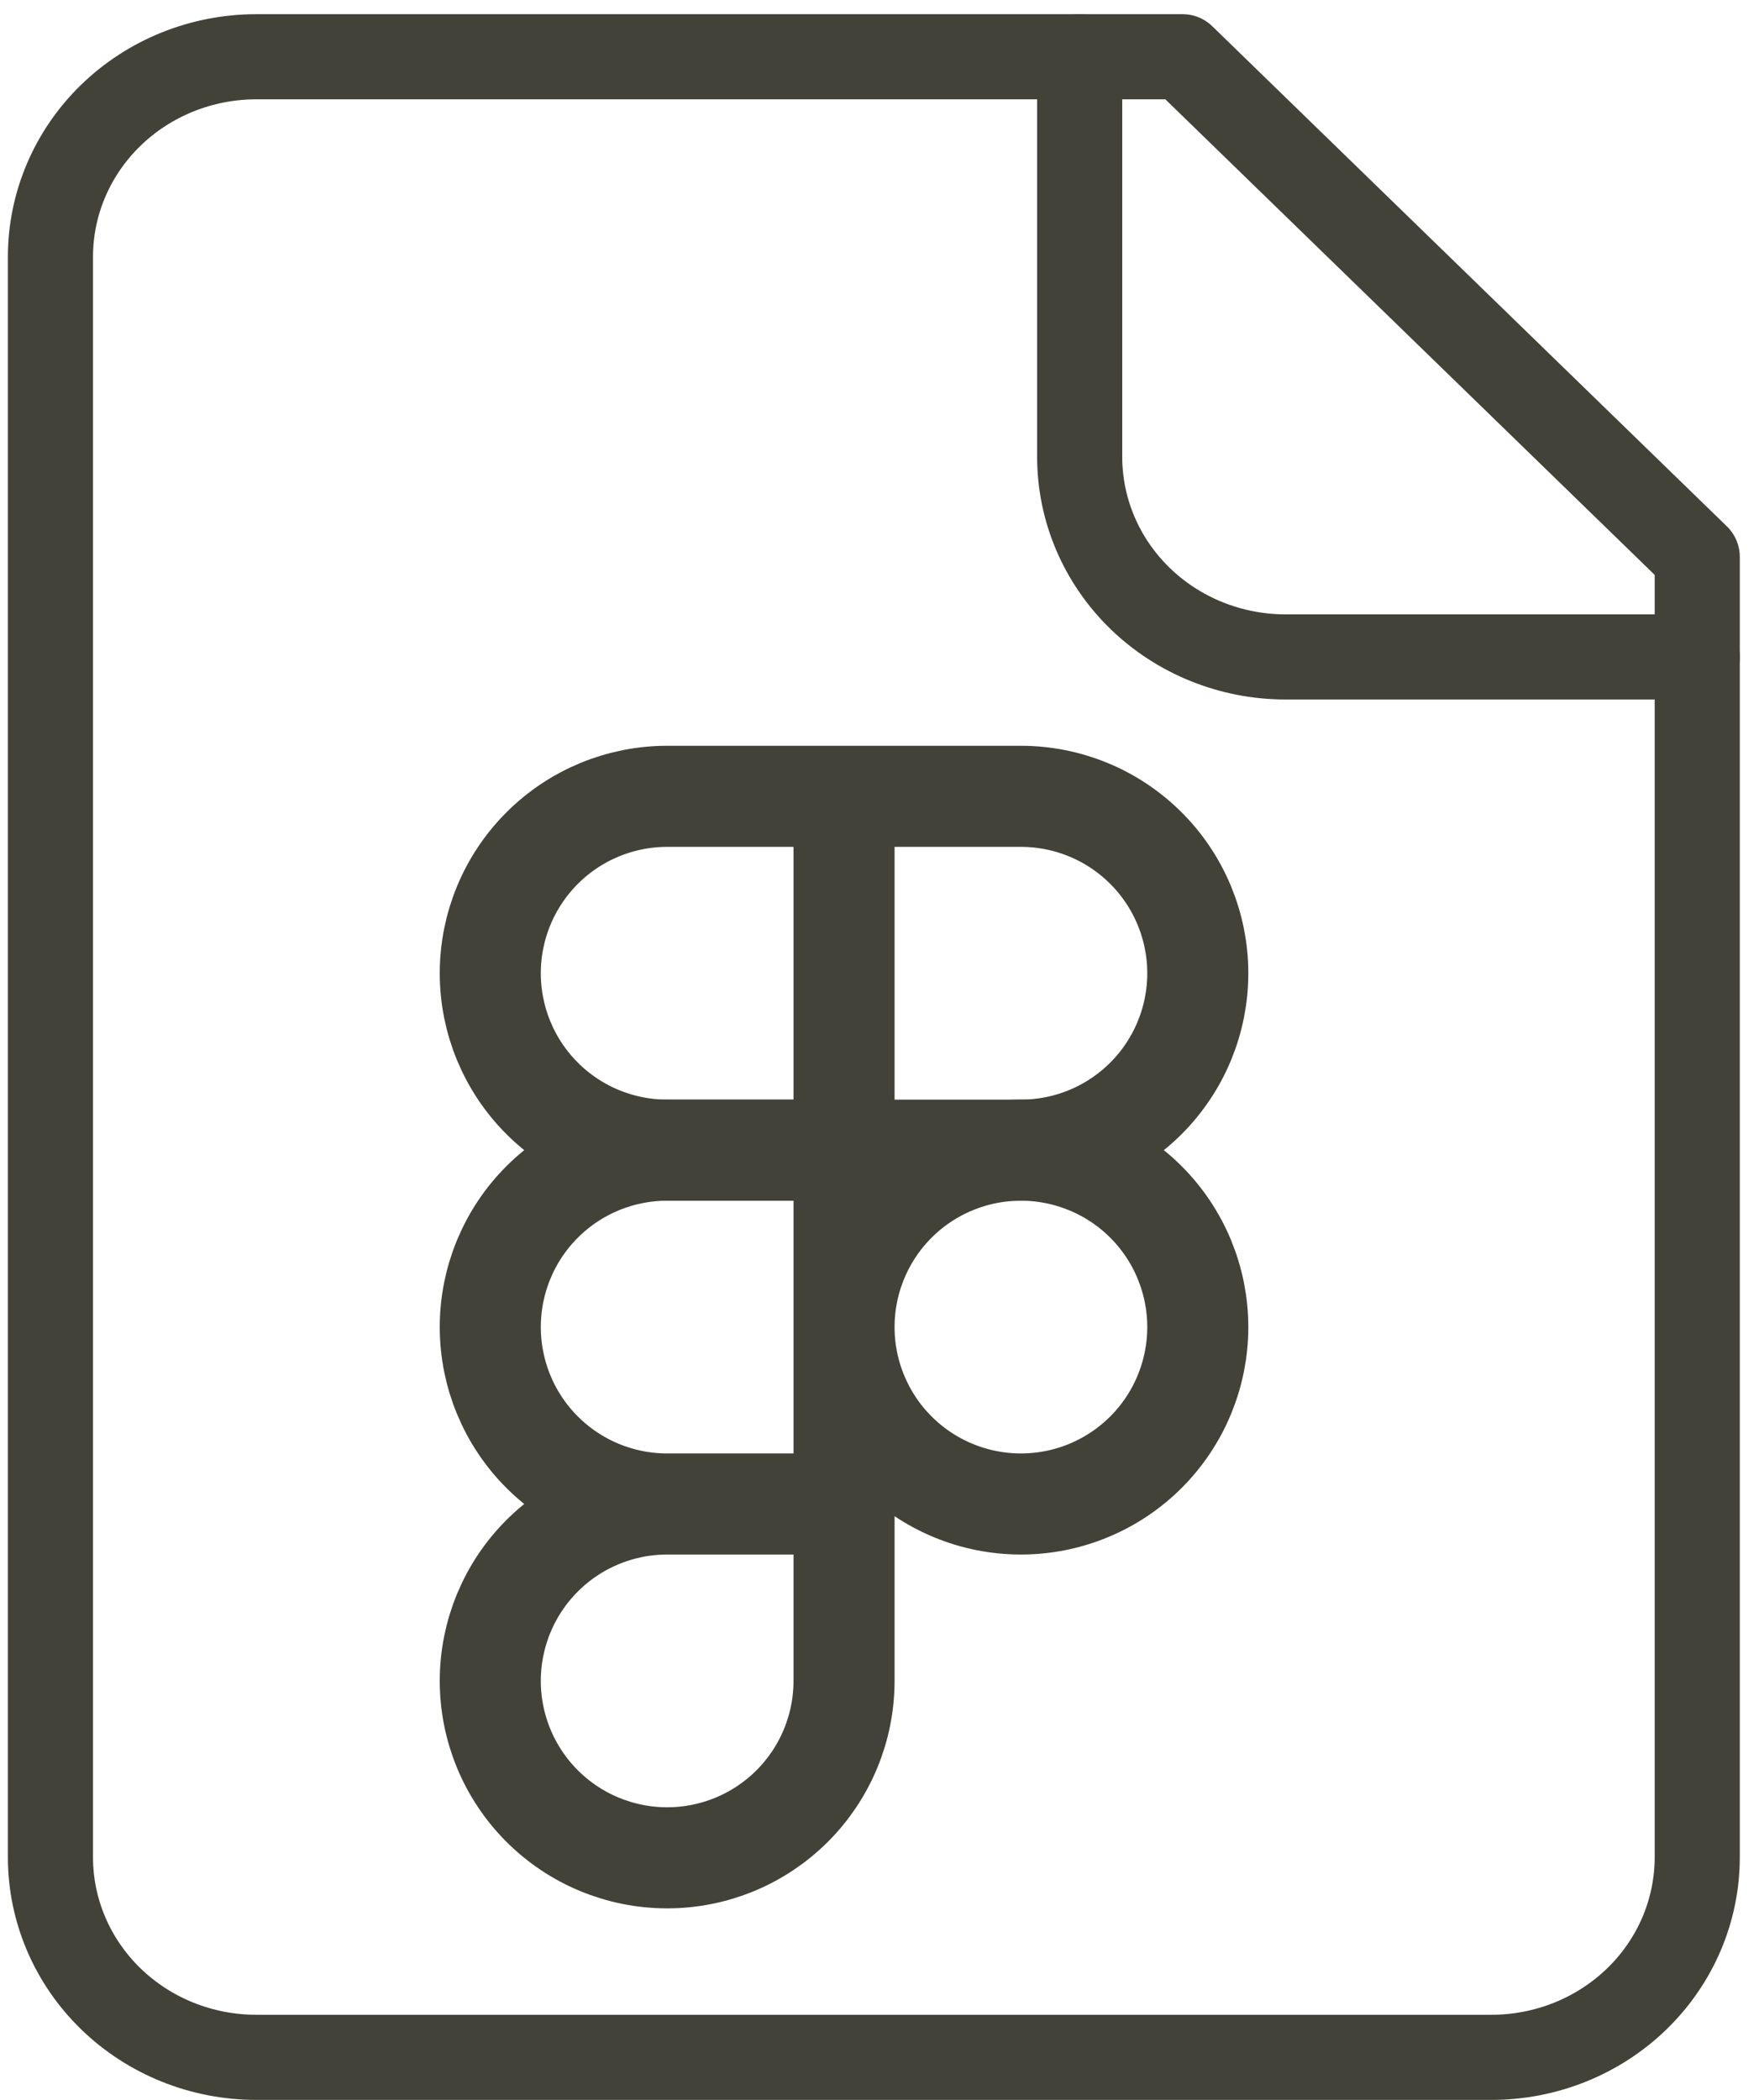 <svg width="62" height="74" viewBox="0 0 62 74" fill="none" xmlns="http://www.w3.org/2000/svg">
<path d="M41.684 2H9.034C7.109 2 5.264 2.743 3.903 4.065C2.543 5.387 1.778 7.18 1.778 9.05V65.45C1.778 67.32 2.543 69.113 3.903 70.435C5.264 71.757 7.109 72.5 9.034 72.5H52.568C54.492 72.5 56.337 71.757 57.698 70.435C59.059 69.113 59.823 67.32 59.823 65.45V19.625L41.684 2Z" stroke="#434238" stroke-width="3" stroke-linecap="round" stroke-linejoin="round"/>
<path d="M38.056 2V16.1C38.056 17.97 38.821 19.763 40.181 21.085C41.542 22.407 43.388 23.15 45.312 23.15H59.823" stroke="#434238" stroke-width="3" stroke-linecap="round" stroke-linejoin="round"/>
<g clip-path="url(#clip0_227_311)">
<path d="M29.75 28.062H23.516C21.862 28.062 20.276 28.719 19.107 29.889C17.938 31.058 17.281 32.643 17.281 34.297C17.281 35.95 17.938 37.536 19.107 38.705C20.276 39.874 21.862 40.531 23.516 40.531H29.75M29.75 28.062V40.531M29.75 28.062H35.984C36.803 28.062 37.614 28.224 38.37 28.537C39.127 28.85 39.814 29.31 40.393 29.889C40.972 30.467 41.431 31.155 41.744 31.911C42.057 32.667 42.219 33.478 42.219 34.297C42.219 35.116 42.057 35.926 41.744 36.683C41.431 37.439 40.972 38.126 40.393 38.705C39.814 39.284 39.127 39.743 38.37 40.057C37.614 40.37 36.803 40.531 35.984 40.531H29.75" stroke="#434238" stroke-width="3.562" stroke-linecap="round" stroke-linejoin="round"/>
<path d="M23.516 53C21.862 53 20.276 53.657 19.107 54.826C17.938 55.995 17.281 57.581 17.281 59.234C17.281 60.888 17.938 62.474 19.107 63.643C20.276 64.812 21.862 65.469 23.516 65.469C25.169 65.469 26.755 64.812 27.924 63.643C29.093 62.474 29.75 60.888 29.75 59.234V53M23.516 53H29.75M23.516 53C21.862 53 20.276 52.343 19.107 51.174C17.938 50.005 17.281 48.419 17.281 46.766C17.281 45.112 17.938 43.526 19.107 42.357C20.276 41.188 21.862 40.531 23.516 40.531H29.75V53M29.75 46.766C29.75 45.947 29.911 45.136 30.225 44.38C30.538 43.623 30.997 42.936 31.576 42.357C32.155 41.778 32.842 41.319 33.599 41.006C34.355 40.693 35.166 40.531 35.984 40.531C36.803 40.531 37.614 40.693 38.37 41.006C39.127 41.319 39.814 41.778 40.393 42.357C40.972 42.936 41.431 43.623 41.744 44.38C42.057 45.136 42.219 45.947 42.219 46.766C42.219 47.584 42.057 48.395 41.744 49.151C41.431 49.908 40.972 50.595 40.393 51.174C39.814 51.753 39.127 52.212 38.37 52.525C37.614 52.839 36.803 53 35.984 53C35.166 53 34.355 52.839 33.599 52.525C32.842 52.212 32.155 51.753 31.576 51.174C30.997 50.595 30.538 49.908 30.225 49.151C29.911 48.395 29.75 47.584 29.75 46.766Z" stroke="#434238" stroke-width="3.562" stroke-linecap="round" stroke-linejoin="round"/>
</g>
<defs>
<clipPath id="clip0_227_311">
<rect width="42.75" height="42.75" fill="white" transform="translate(8.375 24.5)"/>
</clipPath>
</defs>
</svg>
